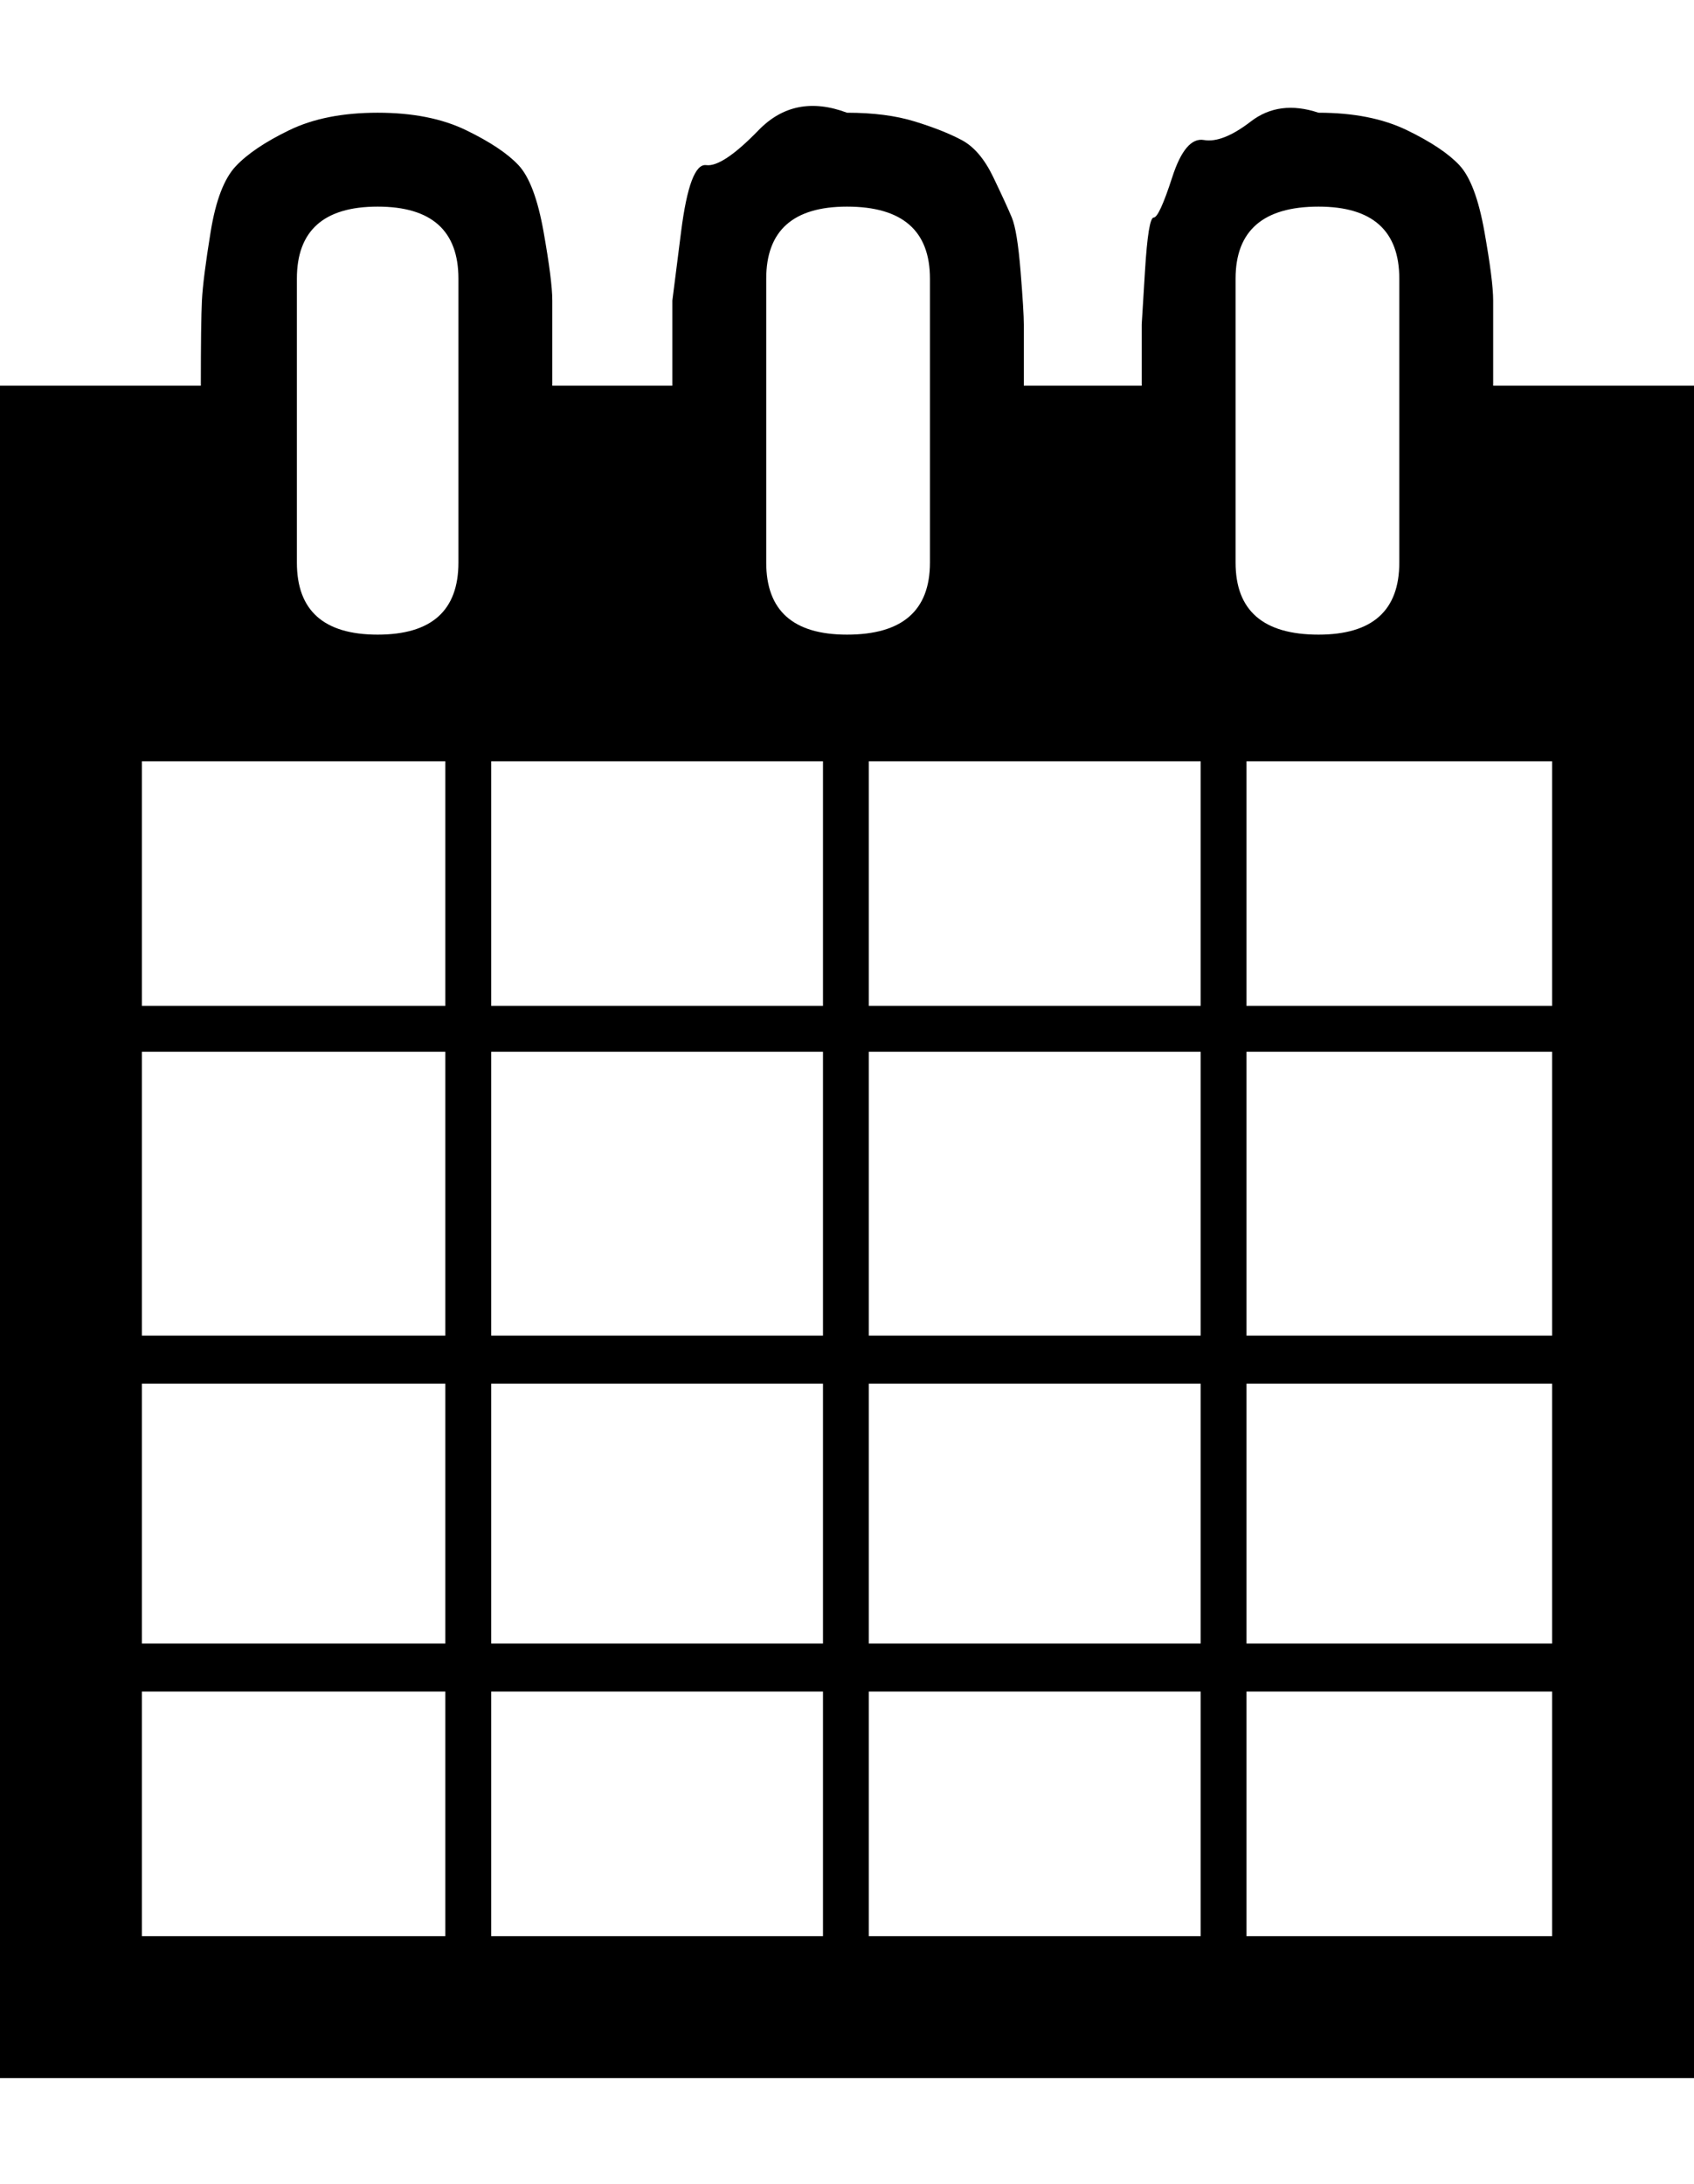 <svg height="1000" width="776" xmlns="http://www.w3.org/2000/svg"><path d="M0 951.615l0-775l92 0q0-29 .5-39t4-31.5 11.5-30 24.5-16.5 40.5-8 40.5 8 24 16 11.5 30.5 4 31.5l0 39l55 0l0-39t4-31.5 11.5-30.5 24-16 40.5-8q18 0 31 4t21.5 8.5 14.5 17 8.5 18.5 4 24.5 1.5 24.5l0 28l54 0l0-28t1.5-24.5 4-24.5 8.5-18.5 14.5-17 21.5-8.5 31-4q24 0 40.5 8t24 16 11.5 30.5 4 31.5l0 39l92 0l0 775l-776 0zm65-177l0 112l139 0l0-112l-139 0zm0-22l139 0l0-119l-139 0l0 119zm0-141l139 0l0-130l-139 0l0 130zm0-151l139 0l0-112l-139 0l0 112zm71-203q0 33 37 33t37-33l0-130q0-33-37-33t-37 33l0 130zm89 517l0 112l152 0l0-112l-152 0zm0-22l152 0l0-119l-152 0l0 119zm0-141l152 0l0-130l-152 0l0 130zm0-151l152 0l0-112l-152 0l0 112zm126-203q0 33 37 33 38 0 38-33l0-130q0-33-38-33-37 0-37 33l0 130zm47 517l0 112l152 0l0-112l-152 0zm0-22l152 0l0-119l-152 0l0 119zm0-141l152 0l0-130l-152 0l0 130zm0-151l152 0l0-112l-152 0l0 112zm168-203q0 33 38 33 37 0 37-33l0-130q0-33-37-33-38 0-38 33l0 130zm5 517l0 112l140 0l0-112l-140 0zm0-22l140 0l0-119l-140 0l0 119zm0-141l140 0l0-130l-140 0l0 130zm0-151l140 0l0-112l-140 0l0 112z"/></svg>